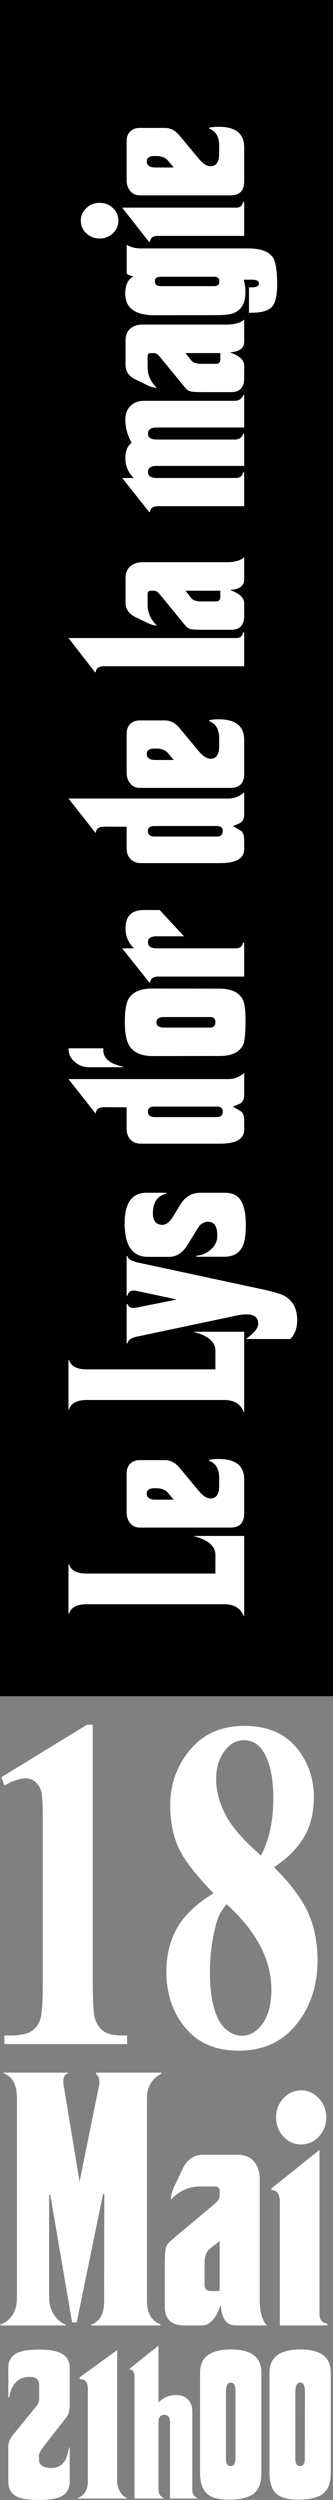 <?xml version="1.0" encoding="UTF-8" standalone="no"?>
<!-- Generator: Adobe Illustrator 15.1.0, SVG Export Plug-In . SVG Version: 6.00 Build 0)  -->

<svg
   xmlns:dc="http://purl.org/dc/elements/1.1/"
   xmlns:cc="http://creativecommons.org/ns#"
   xmlns:rdf="http://www.w3.org/1999/02/22-rdf-syntax-ns#"
   xmlns:svg="http://www.w3.org/2000/svg"
   xmlns="http://www.w3.org/2000/svg"
   xmlns:sodipodi="http://sodipodi.sourceforge.net/DTD/sodipodi-0.dtd"
   xmlns:inkscape="http://www.inkscape.org/namespaces/inkscape"
   version="1.1"
   id="Calque_1"
   x="0px"
   y="0px"
   width="150.845"
   height="1131.311"
   viewBox="0 0 150.845 1131.311"
   enable-background="new 0 0 68.03 504.57"
   xml:space="preserve"
   inkscape:version="0.48.4 r9939"
   sodipodi:docname="Titre.svg"><rect x="0" y="0" width="150.845" height="1131.311" fill="#808080" stroke="none"/><defs
   id="defs7970" /><sodipodi:namedview
   pagecolor="#ffffff"
   bordercolor="#666666"
   borderopacity="1"
   objecttolerance="10"
   gridtolerance="10"
   guidetolerance="10"
   inkscape:pageopacity="0"
   inkscape:pageshadow="2"
   inkscape:window-width="1920"
   inkscape:window-height="1025"
   id="namedview7968"
   showgrid="false"
   fit-margin-top="0"
   fit-margin-left="0"
   fit-margin-right="0"
   fit-margin-bottom="0"
   inkscape:zoom="0.46772499"
   inkscape:cx="-301.36125"
   inkscape:cy="564.77311"
   inkscape:window-x="-2"
   inkscape:window-y="-3"
   inkscape:window-maximized="1"
   inkscape:current-layer="Calque_1" />
<path
   d="m 31.574,1071.376 c 0,-5.386 -4.41,-8.093 -13.261,-8.118 -4.192,-0.027 -7.353,0.34 -9.475,1.125 -3.38,1.238 -5.069,3.568 -5.069,6.993 v 13.514 h 0.355 c 1.075,-6.01 4.023,-9.095 8.84,-9.25 3.2,-0.135 4.788,1.1 4.788,3.695 v 6.113 c 0,1.267 -0.511,2.509 -1.526,3.74 l -9.927,12.181 c -1.685,2.061 -2.531,3.94 -2.531,5.63 v 16.036 c 0,3.429 1.458,5.762 4.361,6.991 1.964,0.853 5.063,1.287 9.275,1.287 4.351,0 7.546,-0.434 9.623,-1.287 3.033,-1.26 4.545,-3.589 4.545,-6.991 v -15.476 h -0.268 c -0.569,2.785 -1.152,4.694 -1.728,5.715 -1.334,2.378 -3.44,3.573 -6.316,3.573 -3.748,0 -5.627,-1.327 -5.627,-3.982 v -1.557 c 0,-0.974 0.787,-2.462 2.362,-4.475 l 8.163,-10.454 c 1.526,-1.928 2.362,-3.046 2.518,-3.368 0.599,-1.208 0.893,-2.902 0.893,-5.112 v -16.522 z m 26.091,59.094 c -1.177,-0.396 -2.212,-1.271 -3.098,-2.615 -0.99,-1.503 -1.494,-3.15 -1.494,-4.946 v -59.409 l -16.967,12.296 v 0.853 c 1.462,0.074 2.446,0.481 2.947,1.217 0.497,0.743 0.749,1.926 0.749,3.562 v 41.443 c 0,3.838 -1.526,6.363 -4.561,7.601 v 0.198 H 57.667 v -0.2 z m 31.75,-0.121 c -1.537,-0.583 -2.3,-1.737 -2.3,-3.418 v -35.579 c 0,-2.356 -0.67,-4.199 -1.984,-5.506 -1.327,-1.31 -3.064,-1.987 -5.204,-2.014 -3.247,0 -5.958,1.125 -8.134,3.38 v -25.729 L 58.68,1071.936 v 0.326 c 1.514,0.077 2.268,1.177 2.268,3.294 v 55.111 h 13.088 v -0.32 c -1.494,-0.666 -2.243,-1.89 -2.243,-3.659 v -30.427 c 0,-2.297 0.866,-3.458 2.587,-3.458 1.764,0 2.632,1.121 2.632,3.373 v 34.49 h 12.402 v -0.32 z m 28.985,-56.722 c 0,-6.937 -4.588,-10.413 -13.748,-10.413 -9.347,0 -14.015,3.476 -14.015,10.413 v 45.466 c 0,4.907 1.334,8.269 3.998,10.096 2.104,1.413 5.449,2.072 10.057,1.96 4.66,-0.133 8.037,-1.001 10.13,-2.606 2.385,-1.852 3.58,-5.004 3.58,-9.45 v -45.466 z m -11.747,38.842 c 0,2.322 -0.709,3.503 -2.115,3.53 -1.469,0.034 -2.203,-1.145 -2.203,-3.53 v -30.154 c 0,-2.734 0.76,-4.102 2.279,-4.102 1.393,0 2.072,1.368 2.072,4.102 l -0.034,30.154 z m 43.178,-38.842 c 0,-6.937 -4.577,-10.413 -13.734,-10.413 -9.349,0 -14.02,3.476 -14.02,10.413 v 45.466 c 0,4.907 1.334,8.269 4.007,10.096 2.092,1.413 5.443,2.072 10.051,1.96 4.662,-0.133 8.033,-1.001 10.132,-2.606 2.387,-1.852 3.566,-5.004 3.566,-9.45 v -45.466 z m -11.738,38.842 c 0,2.322 -0.707,3.503 -2.122,3.53 -1.462,0.034 -2.189,-1.145 -2.189,-3.53 v -30.154 c 0,-2.734 0.756,-4.102 2.268,-4.102 1.397,0 2.079,1.368 2.079,4.102 l -0.036,30.154 z"
   id="path7952"
   inkscape:connector-curvature="0"
   style="fill:#ffffff" />
<path
   d="m 73.073,937.93 h -29.475 l 0.061,0.866 c 1.298,0.972 1.667,2.808 1.107,5.515 l -8.723,43.016 -7.223,-43.754 c -0.477,-2.916 0.173,-4.687 1.951,-5.31 v -0.331 H 1.557 v 0.331 c 4.082,1.287 6.115,5.117 6.115,11.502 v 90.016 c 0,6.115 -2.515,10.195 -7.547,12.226 v 0.338 H 29.799 v -0.338 c -1.953,-0.707 -3.667,-2.102 -5.146,-4.185 -1.597,-2.349 -2.398,-5.011 -2.398,-7.981 v -46.598 h 0.517 l 9.891,57.708 h 2.083 l 11.912,-58.048 h 0.587 l -0.07,48.472 c 0,5.672 -1.933,9.194 -5.787,10.562 v 0.407 h 31.293 v -0.472 c -4.066,-1.589 -6.113,-5.141 -6.113,-10.631 v -91.548 c 0,-5.317 2.174,-9.061 6.509,-11.236 v -0.526 z M 117.657,1040.969 v -54.835 c 0,-3.244 -0.871,-5.888 -2.601,-7.958 -1.735,-2.052 -4.219,-3.083 -7.416,-3.083 H 92.023 c -4.127,0 -7.205,2.106 -9.243,6.316 l -3.643,7.639 c -1.172,2.443 -1.75,4.595 -1.75,6.451 3.683,-4.03 8.129,-6.048 13.34,-6.048 h 6.566 c 1.478,0 2.214,0.664 2.214,1.991 v 2.2 c 0,1.192 -0.736,2.421 -2.214,3.647 L 77.386,1013.981 c -1.226,1.024 -1.98,2.153 -2.286,3.397 -0.301,1.244 -0.457,3.834 -0.457,7.774 v 18.689 c 0,5.672 2.974,8.507 8.919,8.507 h 7.808 c 3.604,0 6.421,-2.999 8.453,-8.982 h 0.203 c 0.385,5.983 2.644,8.982 6.77,8.982 h 14.051 c -2.122,-2.401 -3.191,-6.19 -3.191,-11.378 m -22.059,-4.187 c -1.958,0 -2.932,-0.972 -2.932,-2.923 v -9.707 c 0,-3.096 0.803,-5.274 2.41,-6.516 l 4.428,-3.521 v 22.666 h -3.906 z m 48.859,-87.217 c -2.219,-2.403 -4.889,-3.593 -8.008,-3.593 -3.175,0 -5.861,1.188 -8.071,3.593 -2.212,2.394 -3.321,5.279 -3.321,8.642 0,3.366 1.107,6.244 3.321,8.647 2.207,2.385 4.896,3.587 8.071,3.587 3.119,0 5.787,-1.202 8.008,-3.587 2.207,-2.401 3.317,-5.281 3.317,-8.647 0,-3.364 -1.107,-6.246 -3.317,-8.642 M 148.293,1051.542 c -2.389,-0.394 -3.573,-1.811 -3.573,-4.253 v -74.392 l -21.742,17.426 v 0.722 c 2.511,0.092 3.776,1.908 3.776,5.449 v 55.849 H 148.293 v -0.803 z"
   id="path7954"
   inkscape:connector-curvature="0"
   style="fill:#ffffff" />
<rect
   x="3.5527137e-15"
   width="150.845"
   height="767.592"
   id="rect7956"
   y="-2.8472416e-05" />
<path
   d="m 87.91,695.072 v 0.144 c 6.444,1.633 9.668,4.471 9.668,8.507 v 8.37 H 39.251 c -4.468,0 -7.141,-1.427 -8.01,-4.302 H 31.018 v 22.527 h 0.223 c 0.893,-2.891 3.559,-4.351 8.01,-4.351 h 62.39 c 4.412,0 7.33,1.791 8.748,5.371 h 0.23 v -36.266 H 87.91 z m 6.84,-34.409 0.047,0.421 c 2.993,1.139 4.484,3.74 4.484,7.814 v 3.472 c 0,3.76 -1.274,5.672 -3.834,5.735 -1.701,0.034 -3.512,-1.134 -5.456,-3.47 l -8.568,-10.316 c -1.964,-2.374 -4.205,-3.559 -6.698,-3.559 h -11.529 c -1.782,0 -3.224,0.585 -4.343,1.757 -0.988,1.08 -1.483,2.439 -1.483,4.072 v 17.901 c 0,1.874 0.547,3.481 1.627,4.806 1.078,1.327 2.545,1.989 4.385,1.989 h 40.988 c 4.158,0 6.242,-2.126 6.242,-6.379 v -15.361 c 0,-6.165 -3.798,-9.263 -11.38,-9.297 -1.818,-0.036 -3.308,0.106 -4.482,0.414 m -18.547,15.032 2.493,2.959 h -8.32 c -2.525,0 -3.827,-0.877 -3.89,-2.635 -0.052,-1.694 1.098,-2.547 3.476,-2.547 h 0.736 c 2.473,0 4.302,0.743 5.506,2.223 m 11.707,-73.035 v 0.142 c 6.444,1.631 9.668,4.468 9.668,8.512 v 8.368 H 39.251 c -4.468,0 -7.141,-1.433 -8.01,-4.298 H 31.018 v 22.52 h 0.223 c 0.893,-2.896 3.559,-4.345 8.01,-4.345 h 62.39 c 4.412,0 7.33,1.789 8.748,5.366 h 0.23 v -36.266 H 87.91 z m -30.537,-34.315 v 17.995 H 57.744 c 0.313,-1.548 1.285,-2.317 2.921,-2.317 0.299,0 0.63,0.029 0.965,0.095 l 17.953,3.836 v 0.234 l -17.809,3.559 c -0.504,0.095 -0.945,0.142 -1.341,0.142 -1.361,0 -2.252,-0.605 -2.687,-1.807 H 57.375 v 17.903 l 0.324,-0.047 c 0.378,-1.516 1.728,-2.513 4.077,-3.006 l 45.464,-9.619 c 1.699,-0.344 3.166,-0.511 4.396,-0.511 3.67,0 5.447,1.494 5.321,4.489 -0.101,1.879 -1.96,4.097 -5.598,6.658 h 20.162 c 2.16,-2.194 3.195,-5.197 3.105,-9.02 -0.133,-4.808 -1.998,-8.28 -5.645,-10.406 -1.692,-0.956 -5.211,-2.005 -10.543,-3.15 l -55.922,-12.022 c -2.929,-0.617 -4.536,-1.625 -4.817,-3.004 H 57.373 z M 90.814,539.759 c -3.233,0 -5.911,1.267 -8.041,3.789 -0.317,0.342 -1.771,2.673 -4.392,6.984 -1.512,2.5 -3.125,3.751 -4.811,3.751 -3.024,-0.034 -4.453,-1.994 -4.304,-5.872 0.184,-4.572 2.187,-7.297 6.016,-8.185 v -0.466 H 66.402 c -6.667,0 -9.981,4.667 -9.945,14.011 0.063,9.995 3.562,14.994 10.494,14.994 h 9.801 c 2.664,0 5.038,-1.282 7.13,-3.848 0.376,-0.43 1.651,-2.448 3.838,-6.057 1.483,-2.403 2.297,-3.715 2.443,-3.931 1.123,-1.296 2.441,-1.973 3.985,-2.034 1.638,-0.027 2.806,0.643 3.521,2.034 0.583,1.172 0.819,2.763 0.74,4.766 -0.099,2.342 -1.183,4.365 -3.247,6.057 -1.849,1.516 -3.906,2.345 -6.197,2.5 l -0.047,0.464 h 12.632 c 4.131,0 6.923,-1.604 8.372,-4.815 0.961,-2.03 1.433,-5.193 1.433,-9.475 0,-5.306 -0.83,-9.144 -2.491,-11.52 -1.478,-2.097 -3.8,-3.143 -6.939,-3.143 H 90.814 z m 12.769,-51.437 H 31.018 l 12.161,15.451 h 0.223 c 0.16,-1.818 1.424,-2.729 3.8,-2.729 l 10.17,0.047 v 9.803 c 0,2.005 0.596,3.616 1.762,4.833 1.172,1.217 2.74,1.827 4.721,1.827 h 35.852 c 7.268,0 10.91,-2.126 10.91,-6.388 v -3.787 c 0,-2.007 -0.376,-3.389 -1.107,-4.16 -0.31,-0.306 -1.647,-1.114 -4.03,-2.408 2.111,-0.862 3.24,-1.357 3.425,-1.48 1.145,-0.801 1.712,-2.047 1.712,-3.748 v -10.033 c -2.189,1.852 -4.538,2.772 -7.034,2.772 m -2.68,14.616 c 0,1.735 -0.893,2.592 -2.678,2.592 H 70.047 c -2.03,0 -3.046,-0.86 -3.046,-2.592 0,-1.449 0.986,-2.176 2.961,-2.176 h 28.213 c 1.825,0 2.729,0.727 2.729,2.176 m -69.885,-28.537 c 0,2.529 0.983,4.612 2.952,6.242 1.829,1.544 3.951,2.317 6.386,2.317 h 15.498 v -0.234 c -6.444,-1.327 -9.457,-4.099 -9.02,-8.325 H 31.018 z m 27.245,-22.433 c -1.145,1.973 -1.719,5.503 -1.719,10.588 0,4.813 0.643,8.314 1.944,10.503 1.91,3.238 5.501,4.856 10.775,4.856 l 30.206,-0.047 c 5.643,0 9.234,-1.771 10.768,-5.319 0.623,-1.508 0.941,-4.838 0.981,-9.992 0.034,-4.925 -0.335,-8.244 -1.114,-9.938 -1.597,-3.485 -5.227,-5.229 -10.87,-5.229 l -30.022,-0.047 c -5.521,-0.003 -9.166,1.541 -10.951,4.626 m 39.312,10.588 c 0,1.64 -0.819,2.455 -2.448,2.455 H 74.308 c -2.349,0 -3.481,-0.837 -3.425,-2.5 0.059,-1.51 1.206,-2.261 3.425,-2.261 h 20.819 c 1.629,-0.002 2.448,0.765 2.448,2.306 m -32.522,-50.737 c -5.515,0 -8.244,2.826 -8.185,8.462 0.034,3.517 1.31,6.478 3.834,8.883 h -5.364 l 12.305,15.448 h 0.423 c 0.059,-1.784 1.33,-2.682 3.791,-2.682 h 38.756 v -15.309 h -0.556 c -0.283,1.692 -1.377,2.542 -3.285,2.542 H 71.028 c -2.72,0 -4.041,-0.952 -3.982,-2.866 0,-1.728 1.294,-2.59 3.89,-2.59 h 12.434 l -11.052,-11.889 h -7.263 z m 38.529,-50.461 H 31.018 l 12.161,15.446 h 0.223 c 0.16,-1.82 1.424,-2.725 3.8,-2.725 l 10.17,0.043 v 9.803 c 0,2.007 0.596,3.623 1.762,4.838 1.172,1.217 2.74,1.827 4.721,1.827 h 35.852 c 7.268,0 10.91,-2.124 10.91,-6.377 v -3.798 c 0,-2.005 -0.376,-3.391 -1.107,-4.16 -0.31,-0.308 -1.647,-1.116 -4.03,-2.412 2.111,-0.864 3.24,-1.355 3.425,-1.476 1.145,-0.801 1.712,-2.054 1.712,-3.746 v -10.042 c -2.189,1.854 -4.538,2.779 -7.034,2.779 m -2.68,14.616 c 0,1.73 -0.893,2.592 -2.678,2.592 H 70.047 c -2.03,0 -3.046,-0.862 -3.046,-2.592 0,-1.449 0.986,-2.171 2.961,-2.171 h 28.213 c 1.825,-10e-4 2.729,0.722 2.729,2.171 m -6.154,-50.044 0.047,0.416 c 2.993,1.136 4.484,3.744 4.484,7.812 v 3.472 c 0,3.76 -1.274,5.672 -3.834,5.733 -1.701,0.032 -3.512,-1.125 -5.456,-3.47 l -8.568,-10.314 c -1.964,-2.372 -4.205,-3.559 -6.698,-3.559 h -11.529 c -1.782,0 -3.224,0.583 -4.343,1.757 -0.988,1.078 -1.483,2.434 -1.483,4.07 v 17.903 c 0,1.881 0.547,3.478 1.627,4.808 1.078,1.327 2.545,1.991 4.385,1.991 h 40.988 c 4.158,0 6.242,-2.128 6.242,-6.383 v -15.358 c 0,-6.167 -3.798,-9.263 -11.38,-9.297 -1.818,-0.034 -3.308,0.108 -4.482,0.418 m -18.547,15.028 2.493,2.961 h -8.32 c -2.525,0 -3.827,-0.875 -3.89,-2.632 -0.052,-1.701 1.098,-2.545 3.476,-2.545 h 0.736 c 2.473,0 4.302,0.738 5.506,2.216 m 33.856,-54.76 c -0.283,1.692 -1.26,2.542 -2.959,2.542 H 31.018 l 12.013,15.448 h 0.371 c 0.065,-1.784 1.332,-2.682 3.8,-2.682 h 63.412 v -15.307 h -0.556 z m -7.357,-31.777 h -38.16 c -2.248,0 -4.082,0.619 -5.524,1.849 -1.431,1.235 -2.147,2.995 -2.147,5.269 v 11.104 c 0,2.925 1.462,5.119 4.392,6.574 l 5.326,2.581 c 1.685,0.837 3.184,1.253 4.48,1.253 -2.806,-2.621 -4.207,-5.78 -4.207,-9.477 v -4.676 c 0,-1.046 0.457,-1.575 1.393,-1.575 h 1.519 c 0.839,0 1.679,0.526 2.547,1.575 l 11.599,14.152 c 0.716,0.862 1.503,1.404 2.365,1.618 0.864,0.221 2.668,0.324 5.413,0.324 h 12.998 c 3.949,0 5.92,-2.111 5.92,-6.336 v -5.551 c 0,-2.556 -2.086,-4.561 -6.242,-6.012 v -0.137 c 4.158,-0.277 6.242,-1.877 6.242,-4.811 v -9.988 c -1.665,1.508 -4.304,2.261 -7.913,2.261 m -2.907,15.678 c 0,1.386 -0.682,2.081 -2.036,2.081 h -6.75 c -2.155,0 -3.665,-0.569 -4.538,-1.714 l -2.448,-3.143 h 15.773 v 2.776 z m 10.444,-91.397 c -0.675,1.791 -1.98,2.682 -3.929,2.682 h -40.932 c -2.68,0 -4.799,0.801 -6.379,2.405 -1.451,1.514 -2.189,3.528 -2.225,6.064 0,3.665 0.963,7.178 2.864,10.546 -1.87,1.352 -2.828,3.634 -2.864,6.842 0,3.578 1.282,6.601 3.841,9.065 h -5.274 l 12.258,15.453 h 0.324 c 0.131,-1.789 1.393,-2.687 3.796,-2.687 h 38.896 v -15.305 h -0.556 c -0.283,1.69 -1.377,2.538 -3.285,2.538 H 71.028 c -2.662,0 -3.982,-0.893 -3.982,-2.68 0,-1.849 1.294,-2.776 3.89,-2.776 h 39.679 v -14.618 h -0.376 c -0.675,1.793 -1.98,2.684 -3.929,2.684 H 71.028 c -2.662,0 -3.982,-0.891 -3.982,-2.684 0,-1.845 1.294,-2.774 3.89,-2.774 h 39.679 v -14.753 h -0.376 z m -7.537,-31.826 h -38.16 c -2.248,0 -4.082,0.621 -5.524,1.856 -1.431,1.231 -2.147,2.988 -2.147,5.272 v 11.104 c 0,2.927 1.462,5.117 4.392,6.563 l 5.326,2.592 c 1.685,0.833 3.184,1.246 4.48,1.246 -2.806,-2.621 -4.207,-5.782 -4.207,-9.479 v -4.669 c 0,-1.051 0.457,-1.573 1.393,-1.573 h 1.519 c 0.839,0 1.679,0.522 2.547,1.573 l 11.599,14.15 c 0.716,0.866 1.503,1.409 2.365,1.618 0.864,0.218 2.668,0.326 5.413,0.326 h 12.998 c 3.949,0 5.92,-2.108 5.92,-6.336 v -5.548 c 0,-2.561 -2.086,-4.563 -6.242,-6.014 v -0.142 c 4.158,-0.275 6.242,-1.877 6.242,-4.811 v -9.99 c -1.665,1.51 -4.304,2.261 -7.913,2.261 m -2.907,15.682 c 0,1.391 -0.682,2.083 -2.036,2.083 h -6.75 c -2.155,0 -3.665,-0.574 -4.538,-1.714 l -2.448,-3.141 h 15.773 v 2.772 z m -42.422,-38.714 c 0.805,0.585 1.823,1.001 3.058,1.251 -2.464,1.323 -3.701,3.897 -3.701,7.724 0,6.568 4.462,9.846 13.365,9.846 l 28.127,-0.043 c 3.636,0 6.232,-0.338 7.814,-1.019 3.393,-1.449 5.098,-4.468 5.135,-9.065 0.029,-1.94 -0.221,-3.931 -0.736,-5.965 h 3.454 c 2.297,0 3.427,0.551 3.427,1.665 0,1.202 -1.111,1.802 -3.328,1.802 h -1.202 v 11.52 l 1.755,-0.043 c 4.441,-0.065 7.414,-1.069 8.928,-3.01 1.449,-1.849 2.144,-5.396 2.081,-10.64 -0.086,-5.553 -0.682,-9.234 -1.755,-11.052 -1.766,-2.929 -5.553,-4.394 -11.38,-4.394 h -48.609 c -2.536,0 -4.669,-0.56 -6.431,-1.663 v 13.086 z m 41.962,3.188 v 0.655 c 0,1.199 -0.801,1.8 -2.414,1.8 H 73.008 c -1.879,0 -2.819,-0.632 -2.819,-1.895 v -0.56 c 0,-1.197 0.941,-1.8 2.819,-1.8 h 23.913 c 1.611,0.002 2.414,0.603 2.414,1.8 M 39.105,94.154 c -1.661,1.571 -2.498,3.47 -2.498,5.688 0,2.25 0.837,4.165 2.498,5.729 1.672,1.573 3.672,2.362 6.008,2.362 2.351,0 4.361,-0.792 6.023,-2.362 1.654,-1.566 2.491,-3.478 2.491,-5.729 0,-2.219 -0.837,-4.117 -2.491,-5.688 -1.661,-1.575 -3.672,-2.36 -6.023,-2.36 -2.336,0 -4.336,0.785 -6.008,2.36 m 70.954,-2.732 c -0.283,1.692 -1.26,2.542 -2.959,2.542 H 55.341 l 12.123,15.451 h 0.506 c 0.061,-1.789 1.33,-2.682 3.8,-2.682 h 38.844 V 91.422 h -0.556 z m -15.309,-33.626 0.047,0.416 c 2.993,1.139 4.484,3.746 4.484,7.821 v 3.467 c 0,3.76 -1.274,5.672 -3.834,5.737 -1.701,0.032 -3.512,-1.125 -5.456,-3.472 l -8.568,-10.314 c -1.964,-2.374 -4.205,-3.559 -6.698,-3.559 h -11.529 c -1.782,0 -3.224,0.583 -4.343,1.755 -0.988,1.078 -1.483,2.434 -1.483,4.072 v 17.899 c 0,1.879 0.547,3.483 1.627,4.811 1.078,1.321 2.545,1.987 4.385,1.987 h 40.988 c 4.158,0 6.242,-2.131 6.242,-6.379 v -15.358 c 0,-6.16 -3.798,-9.268 -11.38,-9.297 -1.818,-0.036 -3.308,0.106 -4.482,0.414 m -18.547,15.03 2.493,2.966 h -8.32 c -2.525,0 -3.827,-0.88 -3.89,-2.639 -0.052,-1.692 1.098,-2.542 3.476,-2.542 h 0.736 c 2.473,-0.002 4.302,0.738 5.506,2.216"
   id="path7958"
   inkscape:connector-curvature="0"
   style="fill:#ffffff" />
<g
   id="g7960"
   transform="matrix(2.25,0,0,2.25,-2.223,-3.8589604e-5)">
	<g
   id="g7962">
		<path
   d="m 19.664,346.892 v 51.484 c 0,3.843 0.128,6.305 0.386,7.381 0.256,1.076 0.786,1.95 1.588,2.622 0.804,0.673 2.092,1.009 3.868,1.009 h 1.075 v 1.729 H 1.874 v -1.729 h 1.244 c 2.006,0 3.439,-0.309 4.299,-0.923 0.857,-0.613 1.438,-1.461 1.741,-2.537 0.299,-1.076 0.449,-3.594 0.449,-7.552 v -32.632 c 0,-2.92 -0.107,-4.747 -0.321,-5.477 -0.217,-0.73 -0.604,-1.346 -1.16,-1.846 -0.559,-0.499 -1.21,-0.748 -1.955,-0.748 -1.175,0 -2.607,0.48 -4.297,1.441 L 1.272,357.44 18.501,346.89 h 1.163 z"
   id="path7964"
   inkscape:connector-curvature="0"
   style="fill:#ffffff" />
		<path
   d="m 56.143,375.546 c 3.294,3.267 5.58,6.304 6.854,9.108 1.275,2.806 1.912,6.016 1.912,9.628 0,5.075 -1.418,9.369 -4.253,12.887 -2.836,3.516 -6.703,5.274 -11.602,5.274 -4.642,0 -8.23,-1.537 -10.764,-4.614 -2.536,-3.072 -3.804,-6.819 -3.804,-11.241 0,-3.382 0.732,-6.341 2.192,-8.878 1.461,-2.537 3.895,-4.844 7.304,-6.918 -3.695,-3.805 -6.074,-6.919 -7.132,-9.34 -1.062,-2.422 -1.59,-5.228 -1.59,-8.417 0,-4.188 1.332,-7.889 3.994,-11.098 2.665,-3.209 6.316,-4.814 10.959,-4.814 4.468,0 7.912,1.412 10.334,4.238 2.42,2.824 3.631,6.216 3.631,10.174 0,2.999 -0.652,5.632 -1.955,7.898 -1.304,2.27 -3.331,4.307 -6.08,6.113 z m -9.54,7.436 c -0.715,0.885 -1.231,1.672 -1.544,2.363 -0.46,1.076 -0.875,2.652 -1.248,4.728 -0.372,2.077 -0.559,4.247 -0.559,6.515 0,2.923 0.279,5.362 0.838,7.321 0.558,1.962 1.353,3.373 2.384,4.238 1.031,0.865 2.092,1.298 3.182,1.298 1.66,0 3.07,-0.827 4.23,-2.479 1.16,-1.653 1.742,-3.92 1.742,-6.802 0,-5.997 -3.008,-11.723 -9.025,-17.182 z m 6.918,-9.8 c 0.832,-1.538 1.454,-3.268 1.871,-5.189 0.413,-1.921 0.622,-4.016 0.622,-6.284 0,-4.034 -0.645,-7.129 -1.935,-9.281 -0.944,-1.614 -2.277,-2.422 -3.994,-2.422 -1.55,0 -2.866,0.749 -3.955,2.25 -1.087,1.497 -1.632,3.362 -1.632,5.591 0,2.269 0.608,4.612 1.826,7.035 1.217,2.419 3.617,5.187 7.197,8.3 z"
   id="path7966"
   inkscape:connector-curvature="0"
   style="fill:#ffffff" />
	</g>
</g>
</svg>